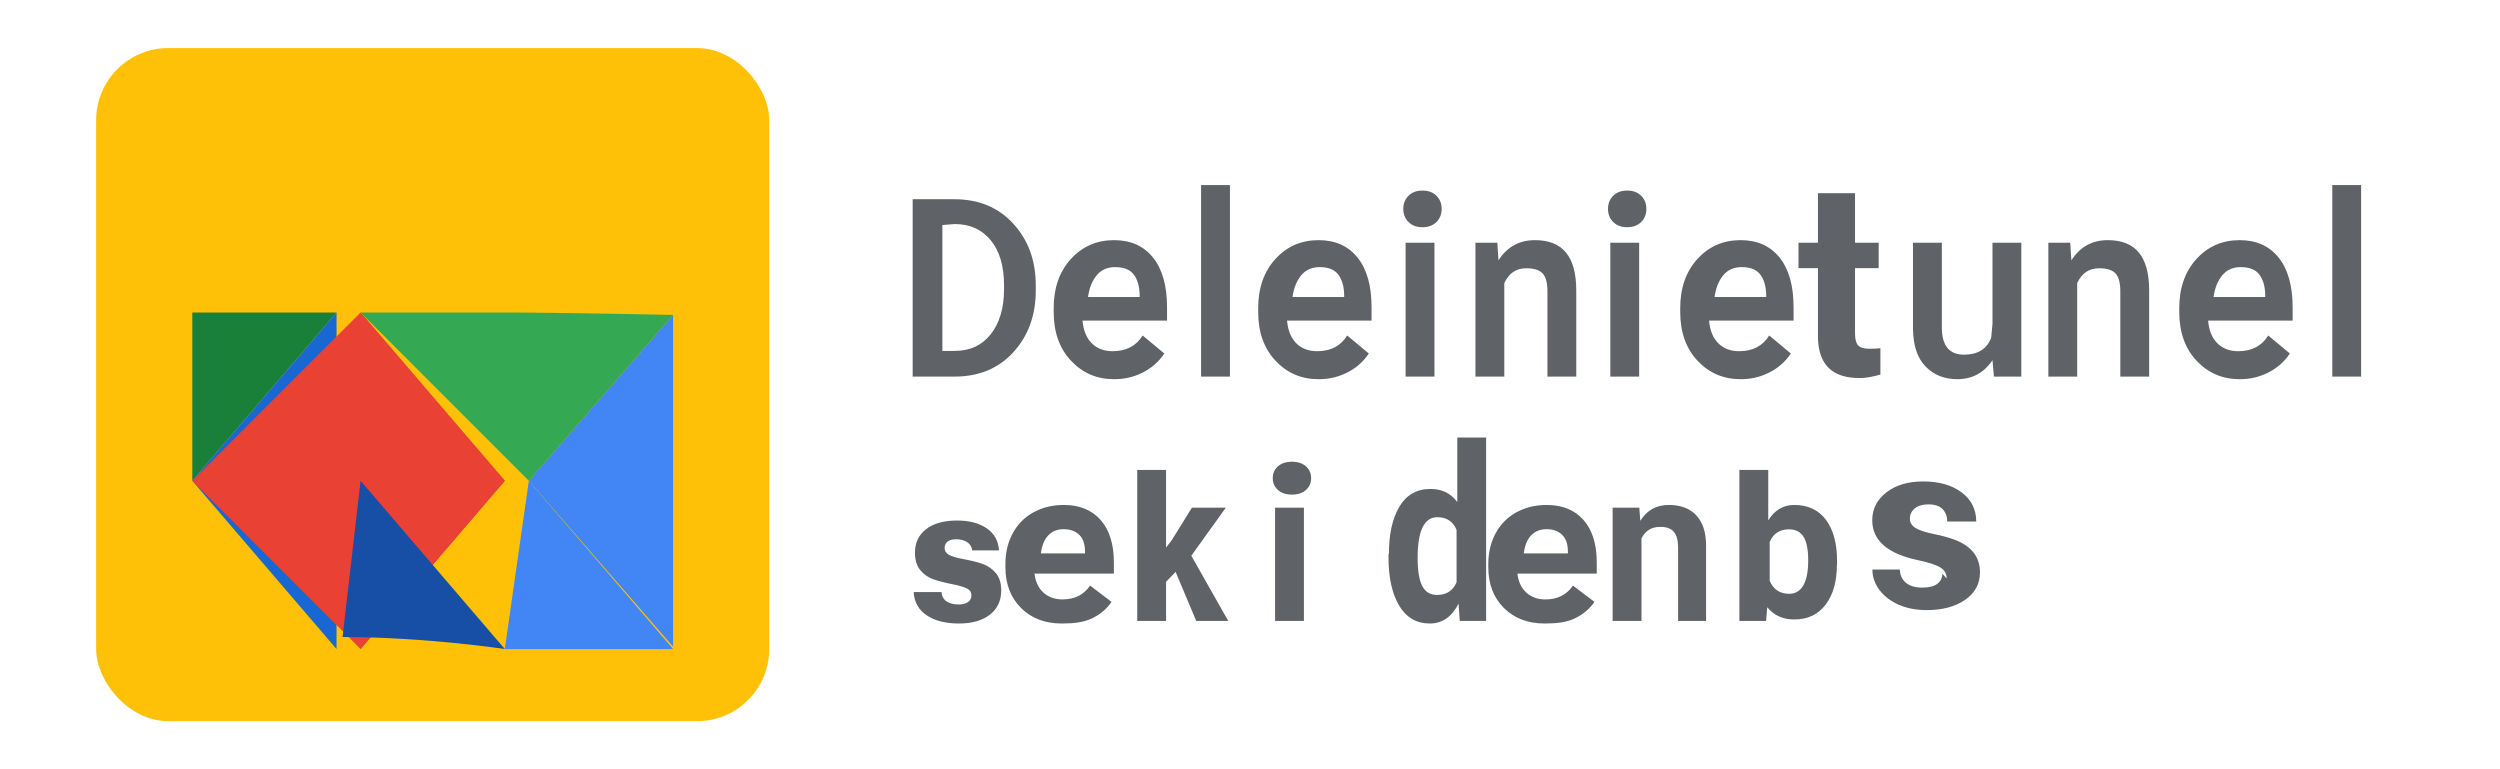 <svg xmlns="http://www.w3.org/2000/svg" width="130" height="40" viewBox="0 0 192 64">
  <g fill="none" fill-rule="evenodd">
    <g transform="translate(0 4)">
      <rect width="56" height="56" fill="#FFC107" rx="6"/>
      <g transform="translate(8 8)">
        <path fill="#0F9D58" d="M40,14.2 L28,28 L40,14.2 Z"/>
        <path fill="#4285F4" d="M28,28 L40,41.8 L40,14.2 L28,28 Z"/>
        <path fill="#EA4335" d="M14,42 L26,28 L14,14 L14,42 Z"/>
        <path fill="#188038" d="M0,28 L12,14 L0,14 L0,28 Z"/>
        <path fill="#1967D2" d="M0,28 L12,42 L12,14 L0,28 Z"/>
        <path fill="#E94235" d="M14,14 L26,28 L14,42 C14,42 0,28 0,28 L14,14 Z"/>
        <path fill="#34A853" d="M28,28 L40,14.2 C40,14.2 30.4,14 26,14 C24.3,14 14,14 14,14 L28,28 Z"/>
        <path fill="#4285F4" d="M26,42 C30.4,42 40,42 40,42 L28,28 L26,42 Z"/>
        <path fill="#174EA6" d="M12.5,41 C19.4,41 26,42 26,42 L14,28 L12.5,41 Z"/>
      </g>
    </g>
    <path fill="#5F6368" d="M70.934,32.332 L70.934,17.576 L74.402,17.576 C76.43,17.576 78.066,18.256 79.31,19.616 C80.554,20.976 81.176,22.684 81.176,24.74 L81.176,25.168 C81.176,27.224 80.558,28.932 79.322,30.292 C78.086,31.652 76.454,32.332 74.426,32.332 L70.934,32.332 Z M73.406,19.724 L73.406,30.196 L74.426,30.196 C75.698,30.196 76.698,29.736 77.426,28.816 C78.154,27.896 78.524,26.664 78.536,25.12 L78.536,24.74 C78.536,23.132 78.166,21.88 77.426,20.984 C76.686,20.088 75.686,19.64 74.426,19.64 L73.406,19.724 Z M87.682,32.548 C86.258,32.548 85.066,32.036 84.106,31.012 C83.146,29.988 82.666,28.636 82.666,26.956 L82.666,26.644 C82.666,24.964 83.142,23.6 84.094,22.552 C85.046,21.504 86.246,20.98 87.694,20.98 C89.078,20.98 90.158,21.464 90.934,22.432 C91.71,23.4 92.098,24.78 92.098,26.572 L92.098,27.676 L85.066,27.676 C85.138,28.492 85.394,29.12 85.834,29.56 C86.274,30 86.854,30.22 87.574,30.22 C88.702,30.22 89.534,29.784 90.07,28.912 L91.87,30.412 C91.402,31.116 90.778,31.656 89.998,32.032 C89.218,32.408 88.49,32.548 87.682,32.548 Z M85.066,25.708 L89.818,25.708 L89.818,25.48 C89.794,24.776 89.626,24.224 89.314,23.824 C89.002,23.424 88.49,23.224 87.778,23.224 C87.13,23.224 86.618,23.452 86.242,23.908 C85.866,24.364 85.626,24.964 85.522,25.708 L85.066,25.708 Z M97.33,32.332 L94.93,32.332 L94.93,16.4 L97.33,16.4 L97.33,32.332 Z M104.698,32.548 C103.274,32.548 102.082,32.036 101.122,31.012 C100.162,29.988 99.682,28.636 99.682,26.956 L99.682,26.644 C99.682,24.964 100.158,23.6 101.11,22.552 C102.062,21.504 103.262,20.98 104.71,20.98 C106.094,20.98 107.174,21.464 107.95,22.432 C108.726,23.4 109.114,24.78 109.114,26.572 L109.114,27.676 L102.082,27.676 C102.154,28.492 102.41,29.12 102.85,29.56 C103.29,30 103.87,30.22 104.59,30.22 C105.718,30.22 106.55,29.784 107.086,28.912 L108.886,30.412 C108.418,31.116 107.794,31.656 107.014,32.032 C106.234,32.408 105.506,32.548 104.698,32.548 Z M102.082,25.708 L106.834,25.708 L106.834,25.48 C106.81,24.776 106.642,24.224 106.33,23.824 C106.018,23.424 105.506,23.224 104.794,23.224 C104.146,23.224 103.634,23.452 103.258,23.908 C102.882,24.364 102.642,24.964 102.538,25.708 L102.082,25.708 Z M114.346,32.332 L111.946,32.332 L111.946,21.196 L114.346,21.196 L114.346,32.332 Z M111.754,18.38 C111.754,17.94 111.898,17.576 112.186,17.288 C112.474,17 112.862,16.856 113.35,16.856 C113.838,16.856 114.226,17 114.514,17.288 C114.802,17.576 114.946,17.94 114.946,18.38 C114.946,18.82 114.802,19.184 114.514,19.472 C114.226,19.76 113.838,19.904 113.35,19.904 C112.862,19.904 112.474,19.76 112.186,19.472 C111.898,19.184 111.754,18.82 111.754,18.38 Z M119.578,21.196 L119.674,22.66 C120.39,21.54 121.402,20.98 122.71,20.98 C123.862,20.98 124.722,21.324 125.29,22.012 C125.858,22.7 126.146,23.756 126.146,25.18 L126.146,32.332 L123.746,32.332 L123.746,25.24 C123.746,24.536 123.614,24.04 123.35,23.752 C123.086,23.464 122.63,23.32 121.982,23.32 C121.142,23.32 120.534,23.732 120.158,24.556 L120.158,32.332 L117.758,32.332 L117.758,21.196 L119.578,21.196 Z M131.378,32.332 L128.978,32.332 L128.978,21.196 L131.378,21.196 L131.378,32.332 Z M128.786,18.38 C128.786,17.94 128.93,17.576 129.218,17.288 C129.506,17 129.894,16.856 130.382,16.856 C130.87,16.856 131.258,17 131.546,17.288 C131.834,17.576 131.978,17.94 131.978,18.38 C131.978,18.82 131.834,19.184 131.546,19.472 C131.258,19.76 130.87,19.904 130.382,19.904 C129.894,19.904 129.506,19.76 129.218,19.472 C128.93,19.184 128.786,18.82 128.786,18.38 Z M139.81,32.548 C138.386,32.548 137.194,32.036 136.234,31.012 C135.274,29.988 134.794,28.636 134.794,26.956 L134.794,26.644 C134.794,24.964 135.27,23.6 136.222,22.552 C137.174,21.504 138.374,20.98 139.822,20.98 C141.206,20.98 142.286,21.464 143.062,22.432 C143.838,23.4 144.226,24.78 144.226,26.572 L144.226,27.676 L137.194,27.676 C137.266,28.492 137.522,29.12 137.962,29.56 C138.402,30 138.982,30.22 139.702,30.22 C140.83,30.22 141.662,29.784 142.198,28.912 L143.998,30.412 C143.53,31.116 142.906,31.656 142.126,32.032 C141.346,32.408 140.618,32.548 139.81,32.548 Z M137.194,25.708 L141.946,25.708 L141.946,25.48 C141.922,24.776 141.754,24.224 141.442,23.824 C141.13,23.424 140.618,23.224 139.906,23.224 C139.258,23.224 138.746,23.452 138.37,23.908 C137.994,24.364 137.754,24.964 137.65,25.708 L137.194,25.708 Z M149.338,17.072 L149.338,21.196 L151.306,21.196 L151.306,23.308 L149.338,23.308 L149.338,28.744 C149.338,29.208 149.422,29.536 149.59,29.728 C149.758,29.92 150.082,30.016 150.562,30.016 C150.922,30.016 151.218,30 151.45,29.968 L151.45,32.164 C150.878,32.32 150.286,32.464 149.686,32.452 C147.45,32.452 146.314,31.344 146.254,29.128 L146.254,23.308 L144.634,23.308 L144.634,21.196 L146.254,21.196 L146.254,17.072 L149.338,17.072 Z M160.774,27.952 L160.774,21.196 L163.174,21.196 L163.174,32.332 L160.894,32.332 L160.774,30.964 C160.07,32.02 159.094,32.548 157.846,32.548 C156.77,32.548 155.89,32.196 155.206,31.492 C154.522,30.788 154.174,29.736 154.162,28.336 L154.162,21.196 L156.562,21.196 L156.562,28.24 C156.562,29.752 157.174,30.508 158.398,30.508 C159.55,30.508 160.306,30.04 160.666,29.104 L160.774,27.952 Z M167.242,21.196 L167.338,22.66 C168.054,21.54 169.066,20.98 170.374,20.98 C171.526,20.98 172.386,21.324 172.954,22.012 C173.522,22.7 173.81,23.756 173.81,25.18 L173.81,32.332 L171.41,32.332 L171.41,25.24 C171.41,24.536 171.278,24.04 171.014,23.752 C170.75,23.464 170.294,23.32 169.646,23.32 C168.806,23.32 168.198,23.732 167.822,24.556 L167.822,32.332 L165.422,32.332 L165.422,21.196 L167.242,21.196 Z M181.33,32.548 C179.906,32.548 178.714,32.036 177.754,31.012 C176.794,29.988 176.314,28.636 176.314,26.956 L176.314,26.644 C176.314,24.964 176.79,23.6 177.742,22.552 C178.694,21.504 179.894,20.98 181.342,20.98 C182.726,20.98 183.806,21.464 184.582,22.432 C185.358,23.4 185.746,24.78 185.746,26.572 L185.746,27.676 L178.714,27.676 C178.786,28.492 179.042,29.12 179.482,29.56 C179.922,30 180.502,30.22 181.222,30.22 C182.35,30.22 183.182,29.784 183.718,28.912 L185.518,30.412 C185.05,31.116 184.426,31.656 183.646,32.032 C182.866,32.408 182.138,32.548 181.33,32.548 Z M178.714,25.708 L183.466,25.708 L183.466,25.48 C183.442,24.776 183.274,24.224 182.962,23.824 C182.65,23.424 182.138,23.224 181.426,23.224 C180.778,23.224 180.266,23.452 179.89,23.908 C179.514,24.364 179.274,24.964 179.17,25.708 L178.714,25.708 Z M191.446,32.332 L189.046,32.332 L189.046,16.4 L191.446,16.4 L191.446,32.332 Z M74.63,44.308 C75.658,44.308 76.486,44.528 77.114,44.968 C77.742,45.408 78.074,46.016 78.11,46.792 L75.89,46.792 C75.85,46.496 75.71,46.268 75.47,46.108 C75.23,45.948 74.926,45.868 74.558,45.868 C74.242,45.868 74.002,45.932 73.838,46.06 C73.674,46.188 73.592,46.368 73.592,46.6 C73.592,46.832 73.706,47.016 73.934,47.152 C74.162,47.288 74.578,47.412 75.182,47.524 C75.838,47.644 76.374,47.78 76.79,47.932 C77.206,48.084 77.562,48.336 77.858,48.688 C78.154,49.04 78.302,49.516 78.302,50.116 C78.302,50.98 77.986,51.656 77.354,52.144 C76.722,52.632 75.866,52.876 74.786,52.876 C73.67,52.876 72.774,52.648 72.098,52.192 C71.422,51.736 71.062,51.092 71.018,50.26 L73.334,50.26 C73.358,50.596 73.494,50.852 73.742,51.028 C73.99,51.204 74.33,51.292 74.762,51.292 C75.094,51.292 75.354,51.224 75.542,51.088 C75.73,50.952 75.824,50.768 75.824,50.536 C75.824,50.288 75.706,50.1 75.47,49.972 C75.234,49.844 74.814,49.72 74.21,49.6 C73.562,49.472 73.03,49.332 72.614,49.18 C72.198,49.028 71.846,48.776 71.558,48.424 C71.27,48.072 71.126,47.592 71.126,46.984 C71.126,46.152 71.434,45.5 72.05,45.028 C72.666,44.548 73.526,44.308 74.63,44.308 Z M83.342,52.876 C81.942,52.876 80.81,52.444 79.946,51.58 C79.082,50.716 78.65,49.584 78.65,48.184 L78.65,47.944 C78.65,46.976 78.854,46.116 79.262,45.364 C79.67,44.612 80.246,44.032 80.99,43.624 C81.734,43.216 82.574,43.012 83.51,43.012 C84.814,43.012 85.834,43.428 86.57,44.26 C87.306,45.092 87.674,46.272 87.674,47.8 L87.674,48.724 L81.074,48.724 C81.146,49.388 81.39,49.912 81.806,50.296 C82.222,50.68 82.754,50.872 83.402,50.872 C84.41,50.872 85.174,50.488 85.694,49.72 L87.482,51.076 C87.074,51.668 86.526,52.128 85.838,52.456 C85.15,52.784 84.326,52.876 83.342,52.876 Z M83.498,45.028 C82.97,45.028 82.542,45.2 82.214,45.544 C81.886,45.888 81.682,46.388 81.602,47.044 L85.274,47.044 L85.274,46.864 C85.266,46.28 85.118,45.836 84.83,45.532 C84.542,45.228 84.098,45.028 83.498,45.028 Z M92.81,48.58 L92.018,49.408 L92.018,52.66 L89.618,52.66 L89.618,40.1 L92.018,40.1 L92.018,46.552 L92.486,45.952 L94.166,43.24 L96.986,43.24 L94.118,47.236 L97.19,52.66 L94.526,52.66 L92.81,48.58 Z M103.486,52.66 L101.086,52.66 L101.086,43.24 L103.486,43.24 L103.486,52.66 Z M100.894,40.784 C100.894,40.384 101.038,40.056 101.326,39.8 C101.614,39.544 102.002,39.416 102.49,39.416 C102.978,39.416 103.366,39.544 103.654,39.8 C103.942,40.056 104.086,40.384 104.086,40.784 C104.086,41.184 103.942,41.512 103.654,41.768 C103.366,42.024 102.978,42.152 102.49,42.152 C102.002,42.152 101.614,42.024 101.326,41.768 C101.038,41.512 100.894,41.184 100.894,40.784 Z M110.558,47.08 C110.558,45.432 110.85,44.12 111.434,43.144 C112.018,42.168 112.882,41.68 114.026,41.68 C114.97,41.68 115.71,42.044 116.246,42.772 L116.246,37.4 L118.646,37.4 L118.646,52.66 L116.45,52.66 L116.354,51.22 C115.794,52.324 114.998,52.876 113.966,52.876 C112.854,52.876 112.002,52.38 111.41,51.388 C110.818,50.396 110.522,49.044 110.522,47.332 L110.522,47.08 L110.558,47.08 Z M112.946,47.416 C112.946,48.48 113.074,49.26 113.33,49.756 C113.586,50.252 114.002,50.5 114.578,50.5 C115.346,50.5 115.882,50.148 116.186,49.444 L116.186,45.088 C115.894,44.384 115.362,44.032 114.59,44.032 C113.494,44.032 112.946,45.16 112.946,47.416 Z M123.518,52.876 C122.118,52.876 120.986,52.444 120.122,51.58 C119.258,50.716 118.826,49.584 118.826,48.184 L118.826,47.944 C118.826,46.976 119.03,46.116 119.438,45.364 C119.846,44.612 120.422,44.032 121.166,43.624 C121.91,43.216 122.75,43.012 123.686,43.012 C124.99,43.012 126.01,43.428 126.746,44.26 C127.482,45.092 127.85,46.272 127.85,47.8 L127.85,48.724 L121.25,48.724 C121.322,49.388 121.566,49.912 121.982,50.296 C122.398,50.68 122.93,50.872 123.578,50.872 C124.586,50.872 125.35,50.488 125.87,49.72 L127.658,51.076 C127.25,51.668 126.702,52.128 126.014,52.456 C125.326,52.784 124.502,52.876 123.518,52.876 Z M123.674,45.028 C123.146,45.028 122.718,45.2 122.39,45.544 C122.062,45.888 121.858,46.388 121.778,47.044 L125.45,47.044 L125.45,46.864 C125.442,46.28 125.294,45.836 125.006,45.532 C124.718,45.228 124.274,45.028 123.674,45.028 Z M137.018,52.66 L134.618,52.66 L134.618,46.54 C134.618,45.964 134.502,45.536 134.27,45.256 C134.038,44.976 133.662,44.836 133.142,44.836 C132.398,44.836 131.874,45.16 131.57,45.808 L131.57,52.66 L129.17,52.66 L129.17,43.24 L131.39,43.24 L131.474,44.332 C132.018,43.452 132.806,43.012 133.838,43.012 C134.83,43.012 135.594,43.3 136.13,43.876 C136.666,44.452 136.938,45.28 136.946,46.36 L136.946,52.66 L137.018,52.66 Z M147.83,48.004 C147.83,49.38 147.518,50.48 146.894,51.304 C146.27,52.128 145.398,52.54 144.278,52.54 C143.334,52.54 142.586,52.2 142.034,51.52 L141.938,52.66 L139.718,52.66 L139.718,40.1 L142.118,40.1 L142.118,44.296 C142.646,43.44 143.366,43.012 144.278,43.012 C145.422,43.012 146.302,43.424 146.918,44.248 C147.534,45.072 147.842,46.208 147.842,47.656 L147.842,48.004 L147.83,48.004 Z M145.442,47.608 C145.442,46.728 145.314,46.08 145.058,45.664 C144.802,45.248 144.398,45.04 143.846,45.04 C143.07,45.04 142.534,45.392 142.238,46.096 L142.238,49.324 C142.546,50.044 143.086,50.404 143.858,50.404 C144.886,50.404 145.442,49.48 145.442,47.632 L145.442,47.608 Z M156.962,49.132 C156.962,48.74 156.79,48.436 156.446,48.22 C156.102,48.004 155.482,47.8 154.586,47.608 C152.042,47.072 150.77,45.964 150.77,44.284 C150.77,43.348 151.162,42.576 151.946,41.968 C152.73,41.36 153.75,41.056 155.006,41.056 C156.334,41.056 157.402,41.36 158.21,41.968 C159.018,42.576 159.422,43.384 159.422,44.392 L157.01,44.392 C157.01,43.984 156.886,43.644 156.638,43.372 C156.39,43.1 155.99,42.964 155.438,42.964 C154.958,42.964 154.582,43.076 154.31,43.3 C154.038,43.524 153.902,43.808 153.902,44.152 C153.902,44.472 154.054,44.728 154.358,44.92 C154.662,45.112 155.166,45.28 155.87,45.424 C156.574,45.568 157.17,45.732 157.658,45.916 C159.042,46.452 159.734,47.352 159.734,48.616 C159.734,49.576 159.322,50.34 158.498,50.908 C157.674,51.476 156.61,51.76 155.306,51.76 C154.418,51.76 153.634,51.608 152.954,51.304 C152.274,51 151.742,50.588 151.358,50.068 C150.974,49.548 150.782,48.988 150.782,48.388 L153.062,48.388 C153.086,48.86 153.258,49.228 153.578,49.492 C153.898,49.756 154.354,49.888 154.946,49.888 C155.49,49.888 155.902,49.784 156.182,49.576 C156.462,49.368 156.602,49.084 156.602,48.724 L156.962,49.132 Z"
    transform="translate(-3 -1)"/>
  </g>
</svg>